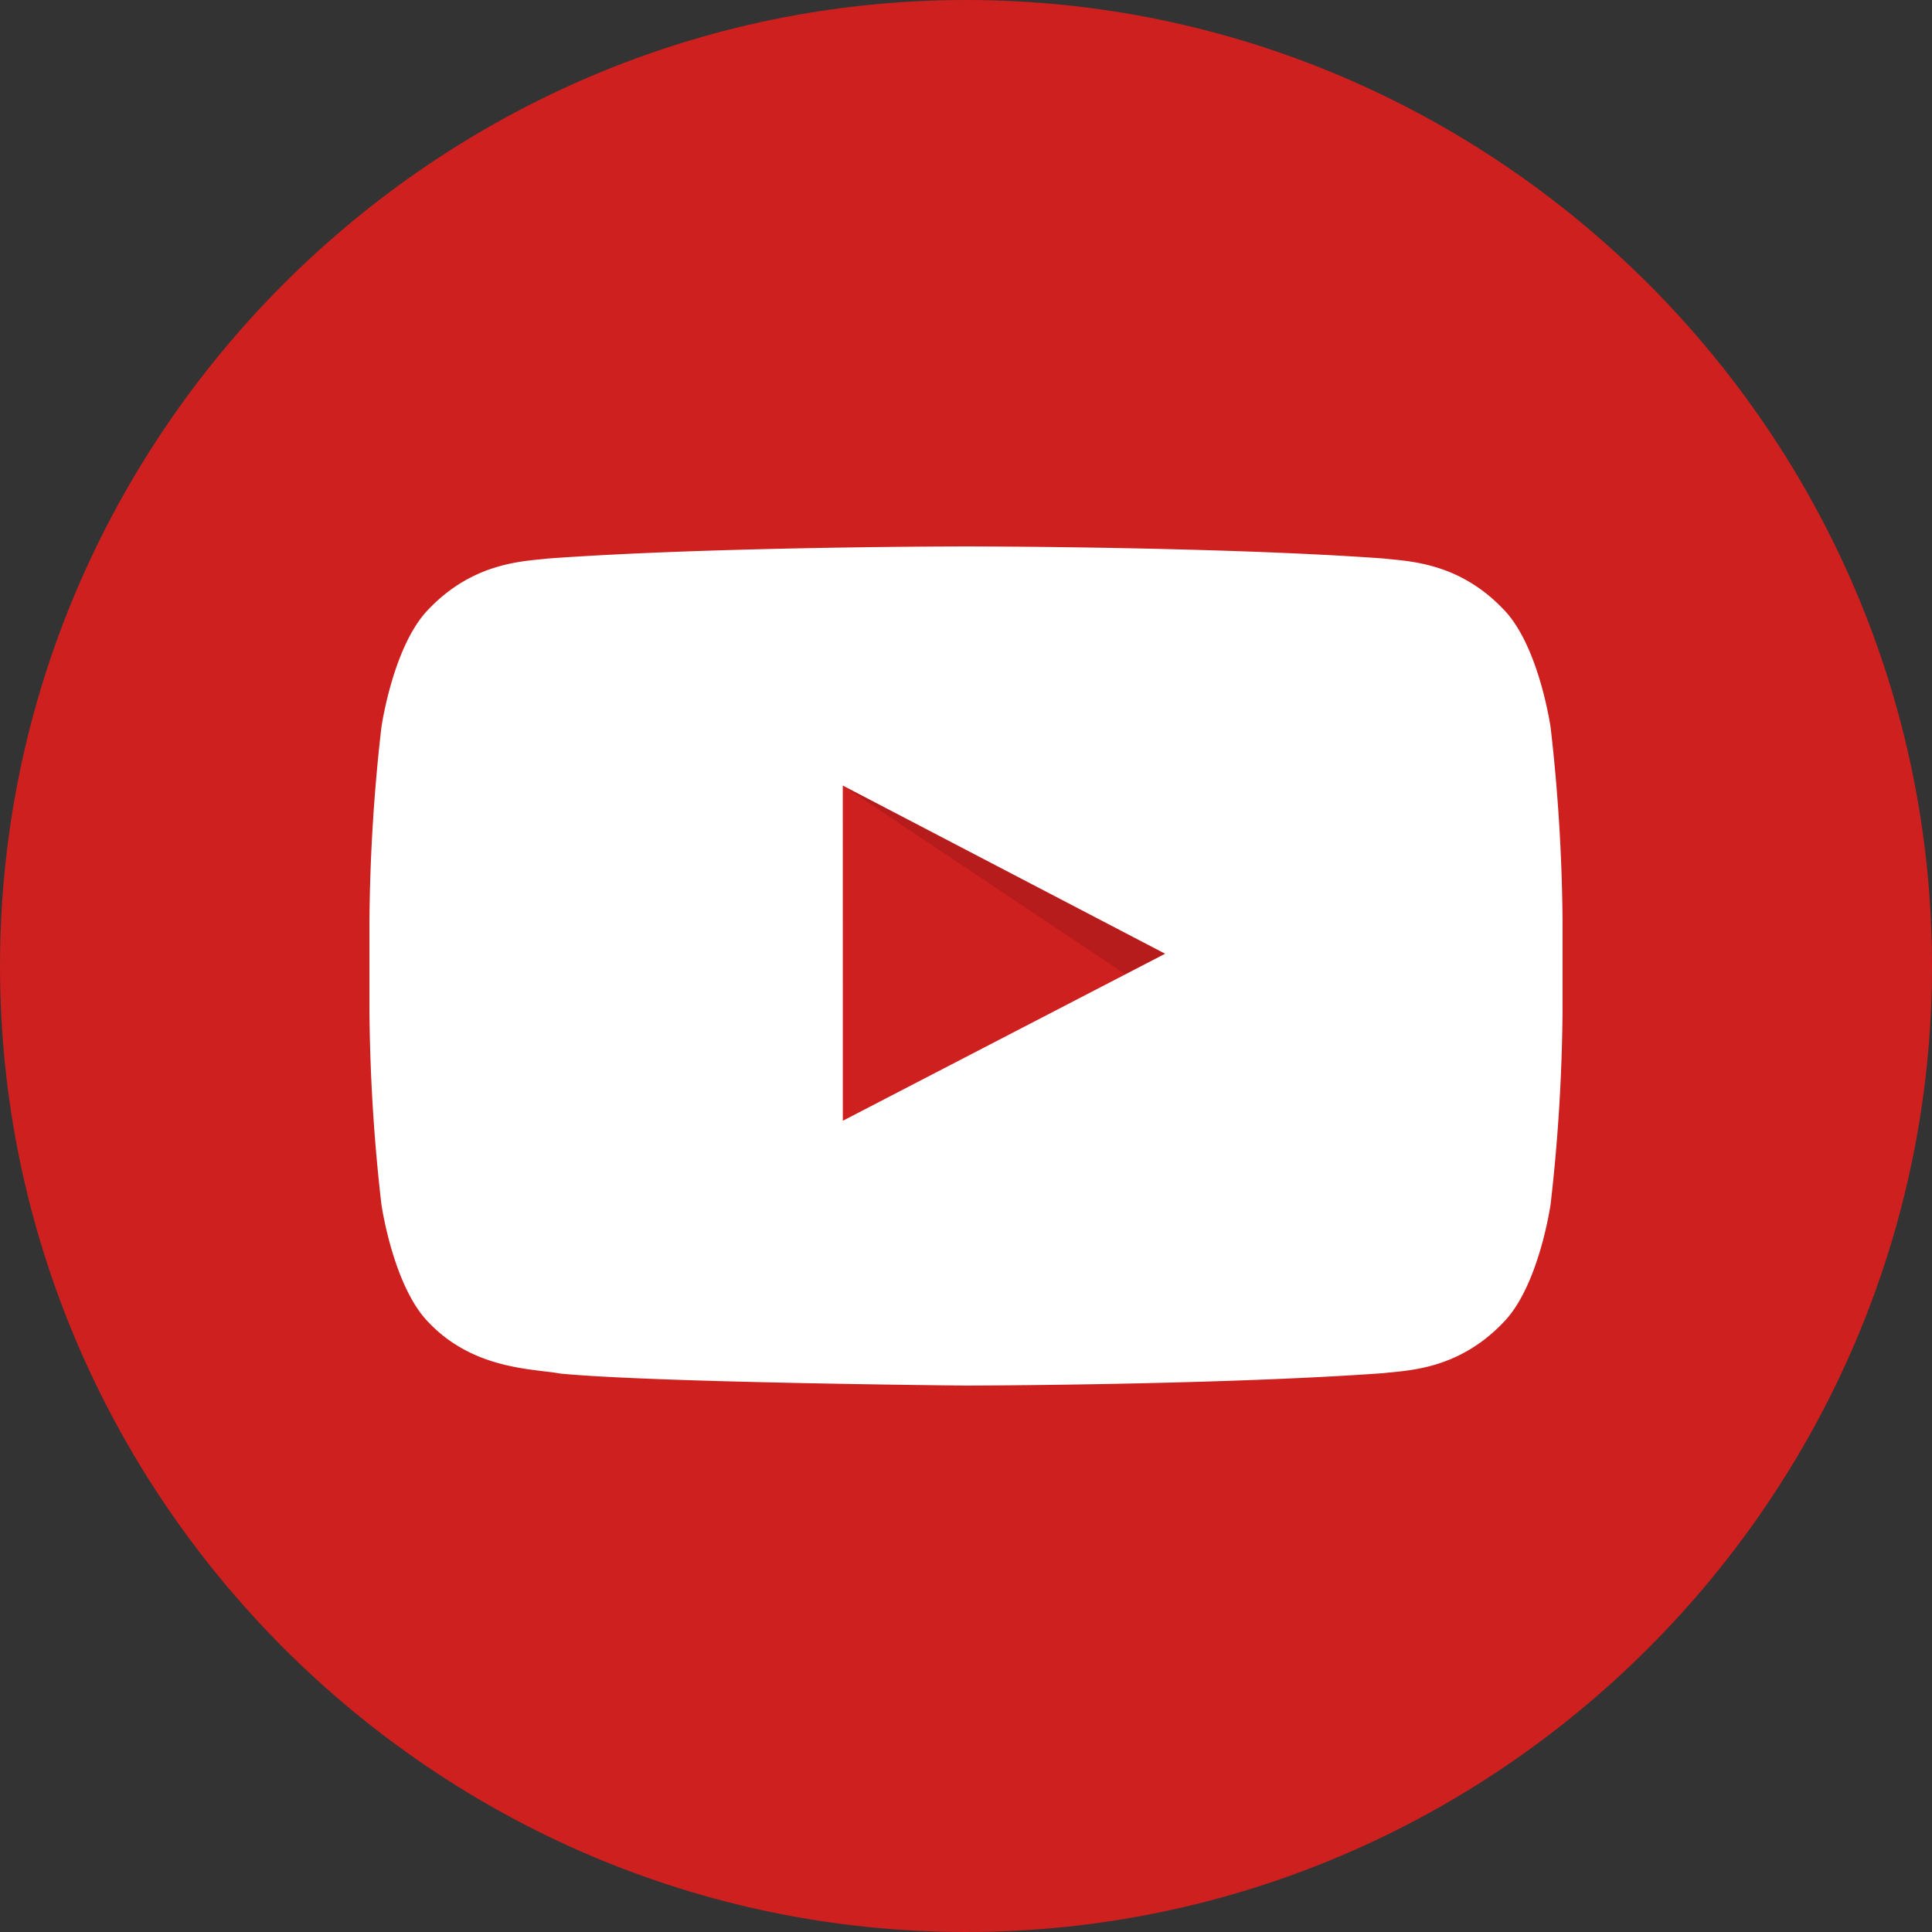 <svg xmlns="http://www.w3.org/2000/svg" viewBox="0 0 196 196"><rect x="0" y="0" width="196" height="196" fill="#333333" stroke="none"/><defs><style>.cls-1{fill:#cd201f;}.cls-2{fill-rule:evenodd;opacity:0.12;}.cls-3{fill:#fff;}</style></defs><title>yTubeHover</title><g id="Layer_2" data-name="Layer 2"><g id="Layer_1-2" data-name="Layer 1"><path class="cls-1" d="M98,0C151.899,0,196,44.101,196,98,196,151.899,151.899,196,98,196,44.101,196,0,151.899,0,98,0,44.101,44.101,0,98,0Zm0,0"/><path id="The_Sharpness" data-name="The Sharpness" class="cls-2" d="M85.499,79.692l28.681,19.152,4.024-2.088Z"/><g id="Lozenge"><path class="cls-3" d="M157.31,73.8s-1.183-8.341-4.812-12.014c-4.602-4.821-9.762-4.845-12.128-5.127-16.938-1.224-42.344-1.224-42.344-1.224h-.053s-25.406,0-42.344,1.224c-2.366.282-7.523.306-12.128,5.127-3.629,3.673-4.81,12.014-4.81,12.014a183.057,183.057,0,0,0-1.21,19.59v9.183a183.054,183.054,0,0,0,1.21,19.589s1.181,8.341,4.81,12.014c4.604,4.821,10.652,4.668,13.346,5.174,9.683.929,41.152,1.216,41.152,1.216s25.433-.038,42.371-1.263c2.366-.282,7.525-.306,12.128-5.127,3.629-3.673,4.812-12.014,4.812-12.014a183.322,183.322,0,0,0,1.209-19.589V93.39A183.324,183.324,0,0,0,157.31,73.8ZM85.504,113.7,85.499,79.692,118.204,96.755Z"/></g></g></g></svg>